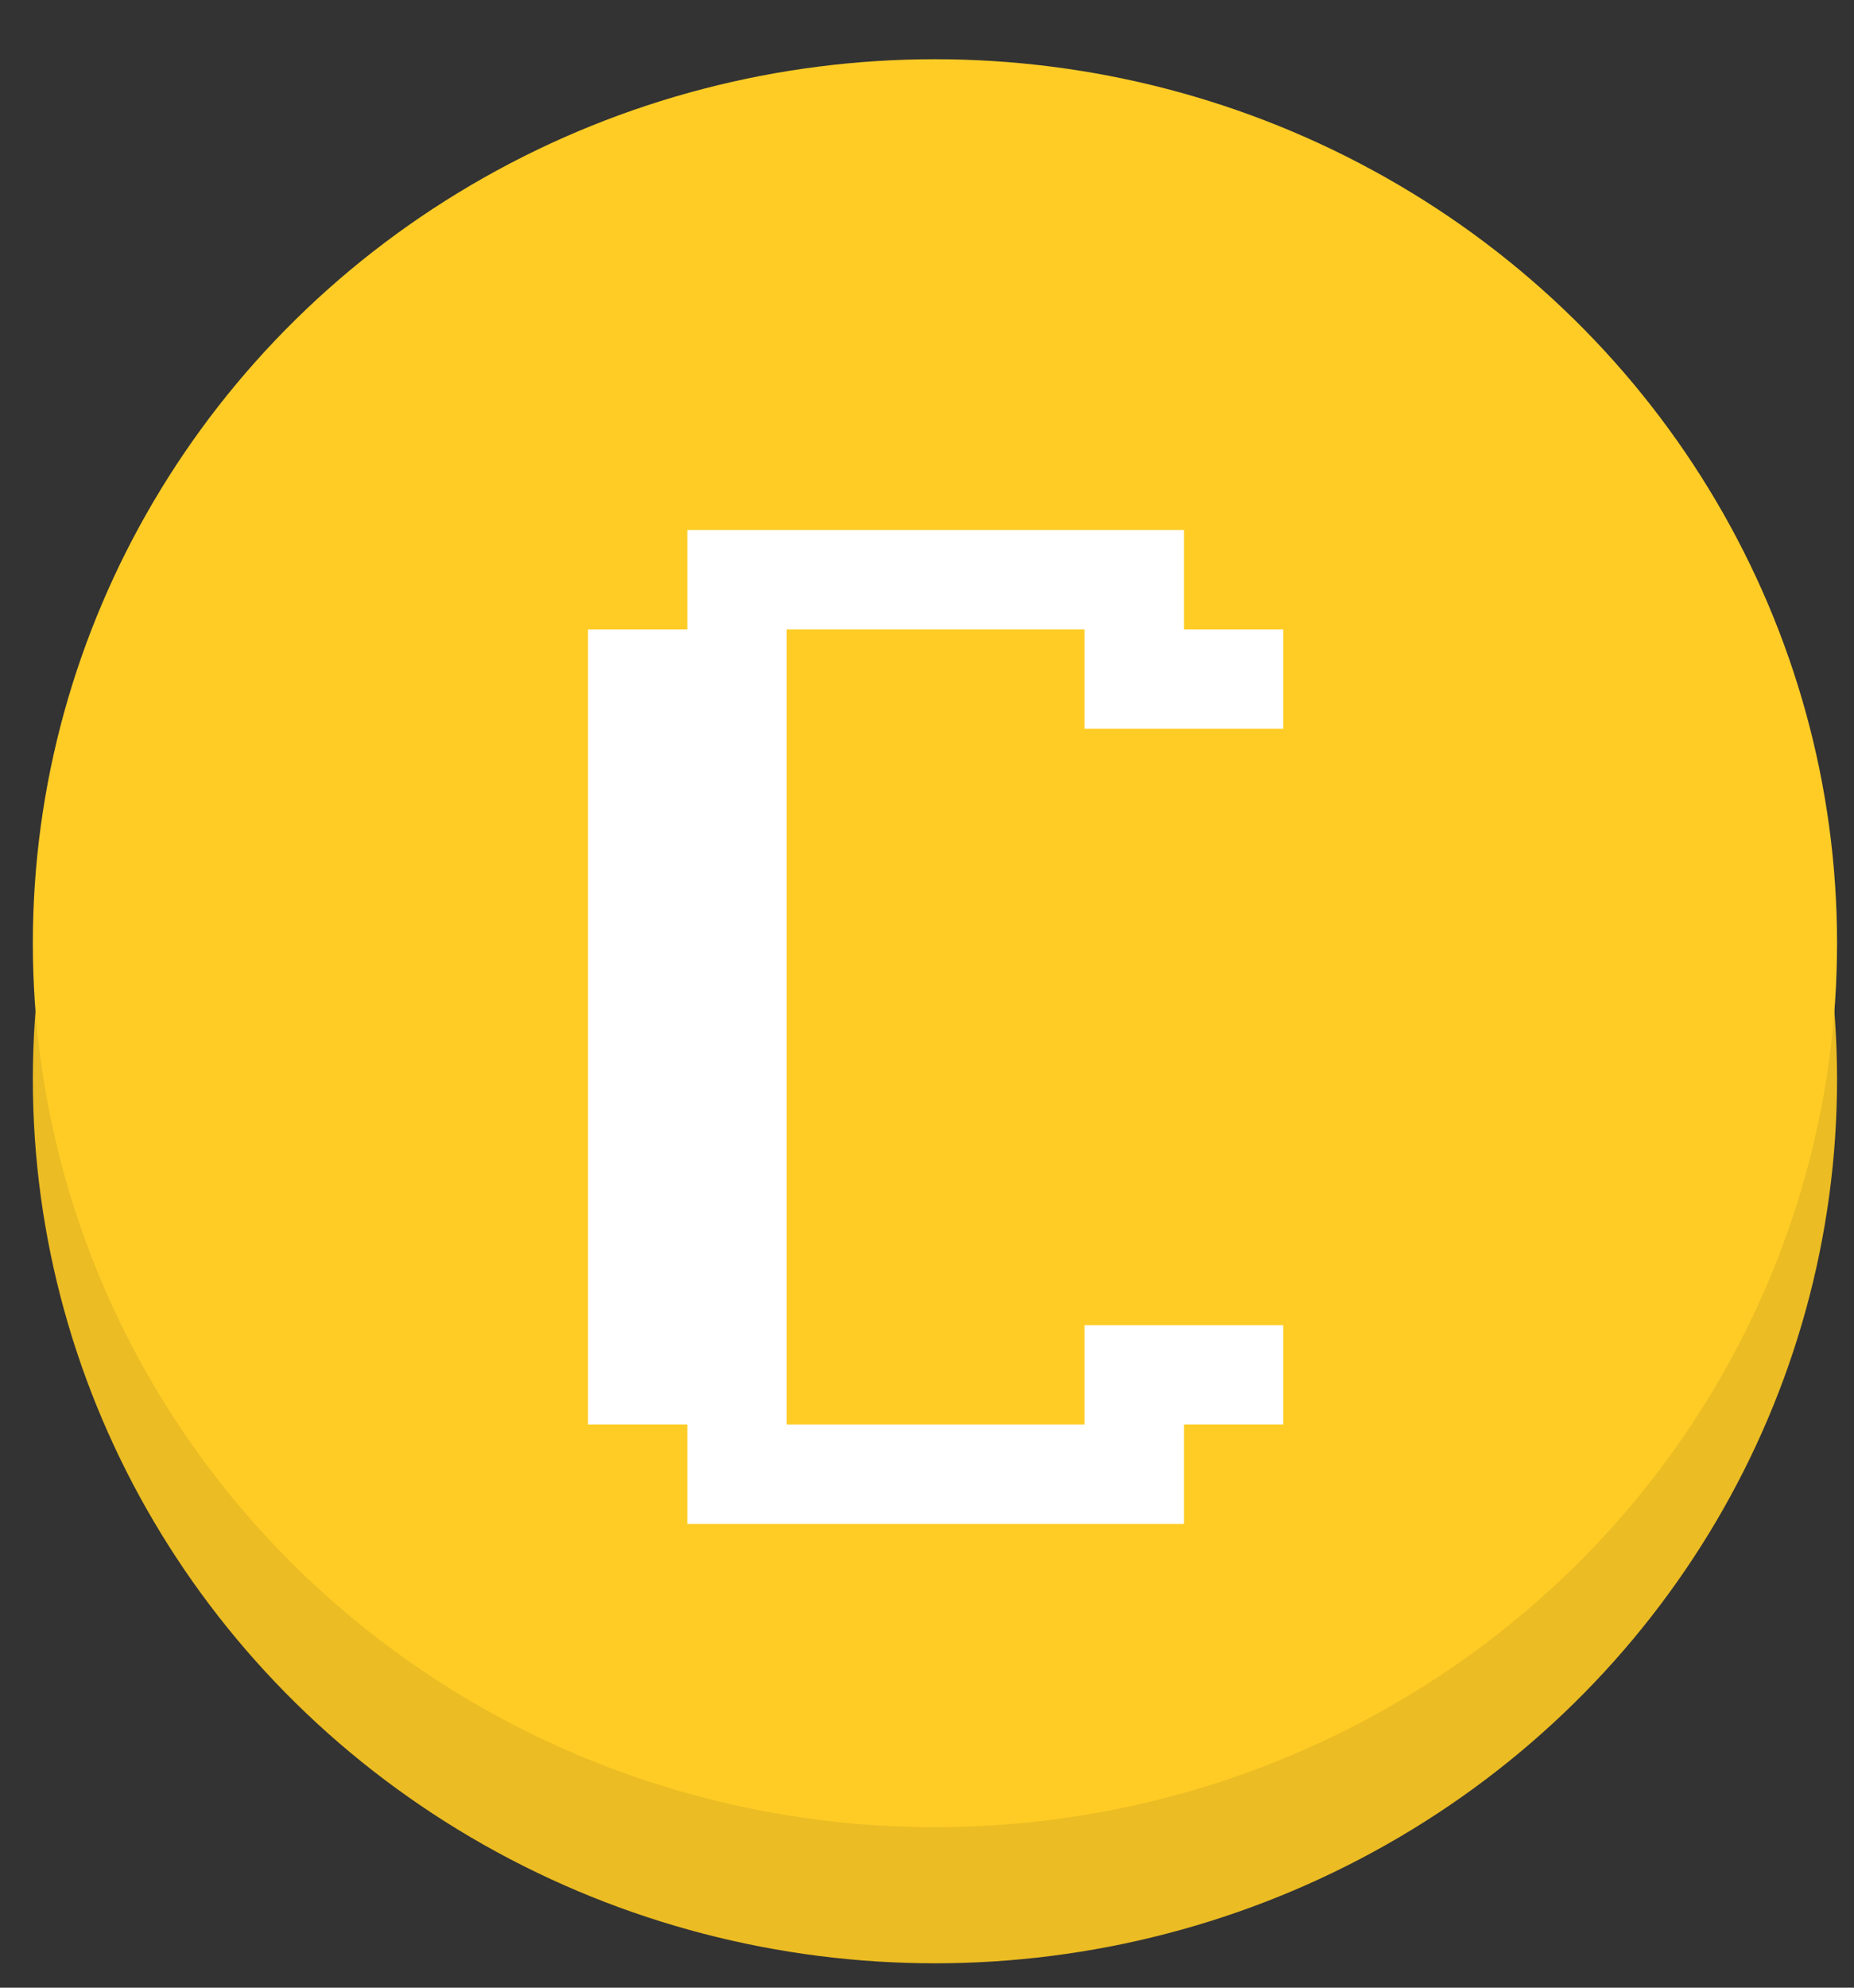 <svg width="14" height="15" viewBox="0 0 14 15" fill="none" xmlns="http://www.w3.org/2000/svg">
<rect x="0" y="0" width="14" height="15" fill="#333333" stroke="none"/>
<ellipse cx="7.06" cy="8.145" rx="6.812" ry="6.671" fill="#EBBC23"/>
<ellipse cx="7.06" cy="7.118" rx="6.812" ry="6.671" fill="#FFCC26"/>
<path d="M4.44 4.75H5.19V4H8.94V4.75H9.69V5.5H8.19V4.75H5.94V10.75H8.19V10H9.69V10.75H8.94V11.5H5.19V10.75H4.44V4.75Z" fill="white"/>
</svg>
